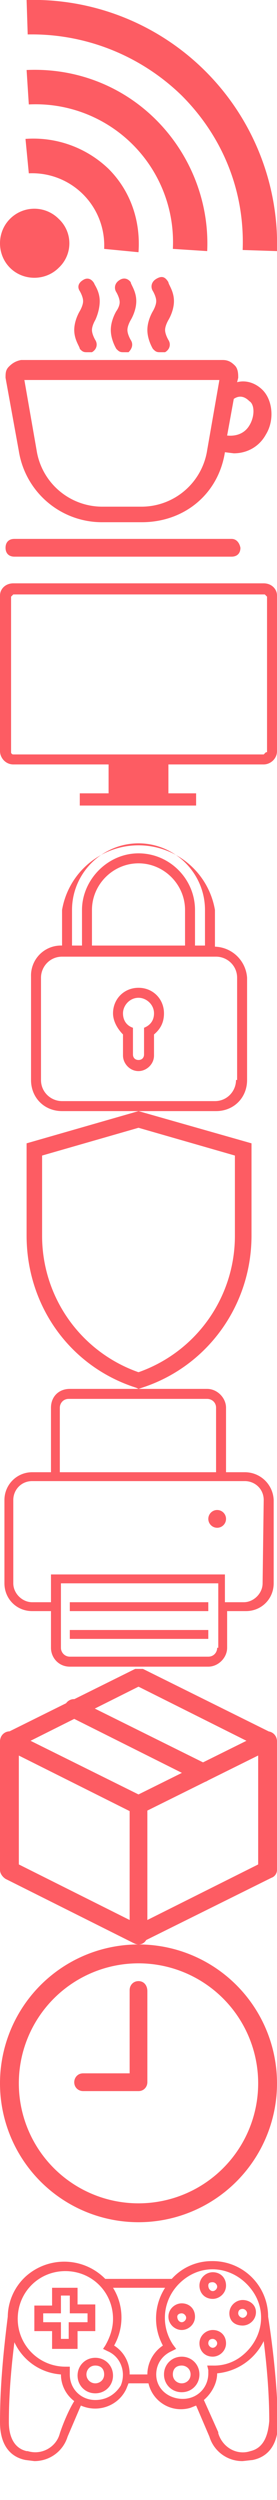 <svg xmlns="http://www.w3.org/2000/svg" xmlns:xlink="http://www.w3.org/1999/xlink" width="25" height="225">

   <defs>
      <g viewBox='0 0 25 25' id='box'>
         <style>
            .st0 {
               fill: #212529
            }
         </style>
         <path class="st0"
            d="M12.5 25l-.4-.1L.5 19.1c-.3-.2-.5-.5-.5-.8V6.7c0-.3.2-.6.5-.7L12.2.2h.7L24.6 6c.2.1.4.4.4.7v11.6c0 .3-.2.6-.5.7l-11.7 5.8-.3.2zM1.7 17.8l10.8 5.4 10.8-5.4V7.2L12.5 1.8 1.7 7.2v10.6zm22.5.5z">
         </path>
         <path class="st0" d="M12.5 13.3l-.4-.1L.5 7.4c-.4-.2-.6-.7-.4-1.1s.7-.6 1.1-.4l11.3 5.6 11.3-5.6c.4-.2.9 0 1.1.4.2.4 0 .9-.4 1.1l-11.7 5.8-.3.1z">
         </path>
         <path class="st0"
            d="M18.3 10.4l-.4-.1L6.3 4.5c-.4-.2-.6-.7-.4-1.1S6.6 2.8 7 3l11.7 5.8c.4.2.6.7.4 1.1-.2.3-.5.5-.8.5zM12.5 25a.8.8 0 01-.8-.8V12.5c0-.5.4-.8.8-.8s.8.4.8.8v11.7c0 .4-.3.8-.8.8z">
         </path>
      </g>
      <g viewBox='0 0 25 25' id='clock'>
         <path
            d="M12.5 3.3c-.5 0-.8.4-.8.8v7.5H7.5c-.5 0-.8.4-.8.8 0 .5.4.8.8.8h5c.5 0 .8-.4.8-.8V4.2c0-.5-.3-.9-.8-.9zm0-3.3a12.5 12.5 0 100 25 12.5 12.5 0 000-25zm0 23.3a10.8 10.8 0 110-21.6 10.8 10.8 0 010 21.6z"
            fill="#fd5c63"></path>
      </g>
      <g viewBox='0 0 25 25' id='coffee'>
         <path
            d="M23.7 10.1c-.7-.7-1.6-.9-2.3-.7l.1-.4c0-.3 0-.8-.3-1.1-.3-.3-.6-.5-1.1-.5H1.9c-.5.1-.8.3-1.1.6s-.3.6-.3 1l1.2 6.6A7.6 7.6 0 009.3 22h3.5c3.8 0 6.9-2.5 7.5-6.3l.8.1c1.2 0 2.3-.6 2.9-1.7.8-1.3.6-3.1-.3-4zm-11 10.5H9.3a6 6 0 01-6-5.1L2.2 9.2h17.6l-1.1 6.3a6 6 0 01-6 5.1zm9.8-7.3c-.3.5-.9 1-2 .9l.6-3.3c.3-.2.8-.4 1.4.2.5.3.5 1.4 0 2.2zM6.7 4.7c0 .9.5 1.5.5 1.7.2.2.3.3.6.3h.5c.5-.3.5-.8.3-1.1 0 0-.3-.5-.3-.9s.3-.9.3-.9S9 3 9 2.1 8.5.6 8.5.5c-.3-.5-.7-.5-1-.3-.5.3-.5.7-.3 1 0 0 .3.5.3.9s-.3.9-.3.9-.5.8-.5 1.7zm3.3 0c0 .9.5 1.7.5 1.7.2.2.3.3.6.3h.5c.4-.4.4-.8.2-1.1 0 0-.3-.5-.3-.9s.3-.9.3-.9.5-.8.5-1.7-.5-1.5-.5-1.7c-.3-.4-.7-.4-1-.2-.5.3-.5.8-.3 1.1 0 0 .3.5.3.9s-.3.8-.3.8-.5.8-.5 1.7zm3.3 0c0 .9.5 1.7.5 1.7.2.2.3.3.6.3h.5c.5-.3.5-.8.3-1.1 0 0-.3-.5-.3-.9s.3-.9.3-.9.5-.8.5-1.7-.5-1.5-.5-1.7c-.3-.5-.6-.6-1.1-.3s-.5.8-.3 1.1c0 0 .3.5.3.9s-.3.9-.3.9-.5.8-.5 1.7zm7.6 18.8H1.3c-.5 0-.8.3-.8.8s.3.8.8.8h19.6c.5 0 .8-.3.8-.8-.1-.5-.4-.8-.8-.8z"
            fill="#fd5c63"></path>
      </g>
      <g viewBox='0 0 25 25' id='gamepad'>
         <style>
            .st0 {
               fill: #212529
            }
         </style>
         <path class="st0"
            d="M24.2 8.5a5 5 0 00-5.1-5c-1.4 0-2.7.6-3.6 1.6h-6a5.2 5.2 0 00-7.2-.2A5 5 0 00.7 8.5C.3 11.7 0 14.8 0 18c0 1.9.8 3.1 2.3 3.4l.8.1c1.4 0 2.6-.9 3-2.2l1.2-2.8c1.6.7 3.4 0 4.1-1.5l.2-.5h1.8a3 3 0 003.8 2.2l.5-.2 1.2 2.8a3.1 3.1 0 003 2.2l.9-.1c1.5-.3 2.3-1.5 2.3-3.4-.1-3.2-.4-6.3-.9-9.5zM5.4 19c-.3 1.2-1.6 2-2.9 1.6h-.1C1.1 20.3.8 19 .8 18c0-2.4.2-4.8.5-7.2a5 5 0 004.2 2.9 3 3 0 001.2 2.4c-.5.8-1 2-1.3 2.9zm3.2-3c-1.3 0-2.3-1-2.3-2.3V13h-.4a4.3 4.3 0 01-4.3-4.3c0-2.4 1.9-4.3 4.3-4.3s4.3 1.9 4.3 4.3c0 .9-.3 1.7-.7 2.4l-.2.3.4.2c1.2.5 1.7 1.9 1.2 3.1-.5.8-1.3 1.3-2.3 1.3zm3.1-2.3a3 3 0 00-1.4-2.6c.9-1.6.9-3.6-.1-5.2h4.7a5.1 5.1 0 00-.2 5.2c-.9.6-1.4 1.6-1.4 2.6h-1.6zm2.4 0c0-.9.5-1.7 1.4-2.1l.4-.2-.3-.4c-1.3-2-.8-4.6 1.2-6s4.6-.8 6 1.2.8 4.6-1.2 6a4 4 0 01-2.4.7h-.5l.1.4v.3c0 1.3-1 2.3-2.3 2.3s-2.4-.9-2.4-2.2zm8.5 6.9c-1.2.4-2.5-.3-2.9-1.6v-.1L18.4 16c.7-.6 1.2-1.5 1.2-2.4a5.2 5.2 0 004.2-2.9c.3 2.4.5 4.8.5 7.2-.1 1.1-.4 2.4-1.7 2.7z">
         </path>
         <path class="st0"
            d="M7 9.8h1.6V7.4H7V5.9H4.7v1.6H3.1v2.3h1.6v1.6H7V9.8zm-.8.7h-.7V9H3.9v-.8h1.6V6.6h.8v1.6h1.6V9H6.2v1.5zm13-3.6c.6 0 1.2-.5 1.2-1.2s-.5-1.2-1.2-1.2c-.6 0-1.2.5-1.2 1.2s.5 1.2 1.2 1.2zm0-1.5c.2 0 .4.2.4.4s-.2.4-.4.4-.4-.2-.4-.5c0-.2.1-.3.4-.3zm0 6.7c.6 0 1.2-.5 1.2-1.2s-.5-1.2-1.2-1.2c-.6 0-1.2.5-1.2 1.2s.5 1.2 1.2 1.2zm0-1.6c.2 0 .4.2.4.4s-.2.4-.4.4-.4-.2-.4-.4.1-.4.4-.4zm-2.8-.8c.6 0 1.2-.5 1.2-1.2s-.5-1.2-1.2-1.2c-.6 0-1.2.5-1.2 1.2s.6 1.2 1.2 1.2zm0-1.5c.2 0 .4.2.4.4s-.2.4-.4.4-.4-.2-.4-.5c0-.2.2-.3.4-.3zm5.5 1.1c.6 0 1.2-.5 1.2-1.2S22.5 7 21.9 7s-1.2.5-1.2 1.2.5 1.1 1.2 1.1zm0-1.5c.2 0 .4.2.4.4s-.2.4-.4.4-.4-.2-.4-.4c0-.3.2-.4.4-.4zM8.6 12.2c-.9 0-1.6.7-1.6 1.6s.7 1.6 1.6 1.6 1.6-.7 1.6-1.6-.7-1.6-1.6-1.6zm0 2.3a.8.8 0 01-.8-.8c0-.4.3-.8.8-.8s.8.3.8.8-.4.8-.8.8zm7.8-2.4c-.9 0-1.6.7-1.6 1.6s.7 1.6 1.6 1.6 1.6-.7 1.6-1.6-.7-1.6-1.6-1.6zm0 2.4c-.4 0-.8-.3-.8-.8s.3-.8.8-.8c.4 0 .8.3.8.8s-.4.8-.8.8z">
         </path>
      </g>
      <g viewBox='0 0 25 25' id='lock'>
         <style>
            .st0 {
               fill: #fd5c63
            }
         </style>
         <path class="st0"
            d="M12.5 13.9c-1.3 0-2.3 1-2.3 2.3 0 .7.4 1.4.9 1.9V20c0 .7.6 1.4 1.4 1.4.7 0 1.4-.6 1.4-1.4v-1.9c.6-.5.9-1.1.9-1.9 0-1.3-1-2.3-2.3-2.3zm.5 3.6v2.4c0 .3-.2.5-.5.5s-.5-.2-.5-.5v-2.4c-.6-.2-.9-.7-.9-1.3 0-.7.6-1.4 1.4-1.4.7 0 1.4.6 1.4 1.4 0 .7-.4 1.1-.9 1.3z">
         </path>
         <path class="st0"
            d="M19.4 10.2V6.9a7 7 0 00-13.8 0v3.2a2.7 2.7 0 00-2.8 2.8v9.3C2.8 23.8 4 25 5.6 25h13.9c1.6 0 2.8-1.2 2.8-2.8V13a3 3 0 00-2.9-2.8zM6.5 6.9c0-3.3 2.7-6 6-6s6 2.7 6 6v3.2h-.9V6.9c0-2.8-2.3-5.1-5.1-5.1S7.4 4.2 7.4 6.9v3.2h-.9V6.9zm10.2 0v3.2H8.3V6.9c0-2.3 1.9-4.2 4.2-4.2s4.2 1.9 4.2 4.2zm4.6 15.3c0 1-.8 1.9-1.9 1.9H5.6c-1 0-1.9-.8-1.9-1.9V13c0-1 .8-1.9 1.9-1.9h13.9c1 0 1.9.8 1.9 1.9v9.2h-.1z">
         </path>
      </g>
      <g viewBox='0 0 25 25' id='monitor'>
         <path
            d="M23.8 2.5H1.2C.5 2.5 0 3 0 3.6v14c0 .6.5 1.2 1.2 1.2h8.6v2.6H7.2v1.1h10.5v-1.1h-2.5v-2.6h8.6c.6 0 1.2-.5 1.2-1.2v-14c0-.6-.5-1.1-1.2-1.1zm.2 15.2l-.2.2H1.2a.2.2 0 01-.2-.2v-14l.2-.2h22.7l.2.2v14z"
            fill="#fd5c63"></path>
      </g>
      <g viewBox='0 0 25 25' id='print'>
         <style>
            .st0 {
               fill: #fd5c63
            }
         </style>
         <path class="st0" d="M6.3 19.2h12.5v.8H6.3zm0 2.5h12.5v.8H6.3z"></path>
         <circle class="st0" cx="19.6" cy="11.7" r=".8"></circle>
         <path class="st0"
            d="M22.1 7.5h-1.7V1.7c0-.9-.8-1.7-1.7-1.7H6.3c-1 0-1.7.7-1.7 1.7v5.8H2.9A2.5 2.5 0 00.4 10v7.5c0 1.4 1.1 2.5 2.5 2.5h1.7v3.3c0 .9.7 1.7 1.7 1.7h12.5c.9 0 1.7-.8 1.7-1.7V20h1.7c1.4 0 2.5-1.1 2.5-2.5V10a2.6 2.6 0 00-2.6-2.5zM5.4 1.7c0-.4.3-.8.8-.8h12.5c.4 0 .8.3.8.8v5.8H5.4V1.7zm14.2 21.6c0 .4-.3.8-.8.8H6.3a.8.8 0 01-.8-.8v-5.8h14.2v5.8zm4.1-5.8c0 .9-.8 1.7-1.7 1.7h-1.7v-2.5H4.6v2.5H2.9c-.9 0-1.7-.8-1.7-1.7V10c0-.9.7-1.7 1.7-1.7h19.2c.9 0 1.7.7 1.7 1.7l-.1 7.5z">
         </path>
      </g>
      <g viewBox='0 0 25 25' id='shield'>
         <path
            d="M12.5 25l-.2-.1c-6-1.9-9.9-7.4-9.9-13.7V2.9L12.5 0l10.2 2.9v8.3c0 6.3-4 11.8-9.9 13.7l-.3.1zM3.8 4v7.2a13 13 0 008.7 12.3 13 13 0 008.7-12.3V4l-8.7-2.5L3.8 4z"
            fill="#fd5c63"></path>
      </g>
      <g viewBox='0 0 25 25' id='wifi'>
         <path
            d="M5.3 24.1c-1.2 1.2-3.2 1.2-4.4 0s-1.2-3.2 0-4.4a3.1 3.1 0 014.4 0 3 3 0 010 4.4zm-3-11.6l.3 3.1a6.5 6.5 0 016.8 6.8l3.1.3c.2-2.8-.7-5.5-2.7-7.5a9.8 9.8 0 00-7.5-2.7zm.1-6.2l.2 3.1a12.4 12.4 0 0113 13l3.1.2c.2-4.4-1.5-8.7-4.6-11.8S6.8 6.1 2.4 6.3zm0-6.3l.1 3.1C7.7 3 12.7 5 16.4 8.6c3.7 3.7 5.7 8.6 5.5 13.9l3.1.1A22 22 0 002.4 0z"
            fill="#fd5c63"></path>
      </g>
   </defs>

   <use x="0" y="0" xlink:href="#wifi" />
   <use x="0" y="25" xlink:href="#coffee" />
   <use x="0" y="50" xlink:href="#monitor" />
   <use x="0" y="75" xlink:href="#lock" />
   <use x="0" y="100" xlink:href="#shield" />
   <use x="0" y="125" xlink:href="#print" />
   <use x="0" y="150" xlink:href="#box" />
   <use x="0" y="175" xlink:href="#clock" />
   <use x="0" y="200" xlink:href="#gamepad" />

</svg>